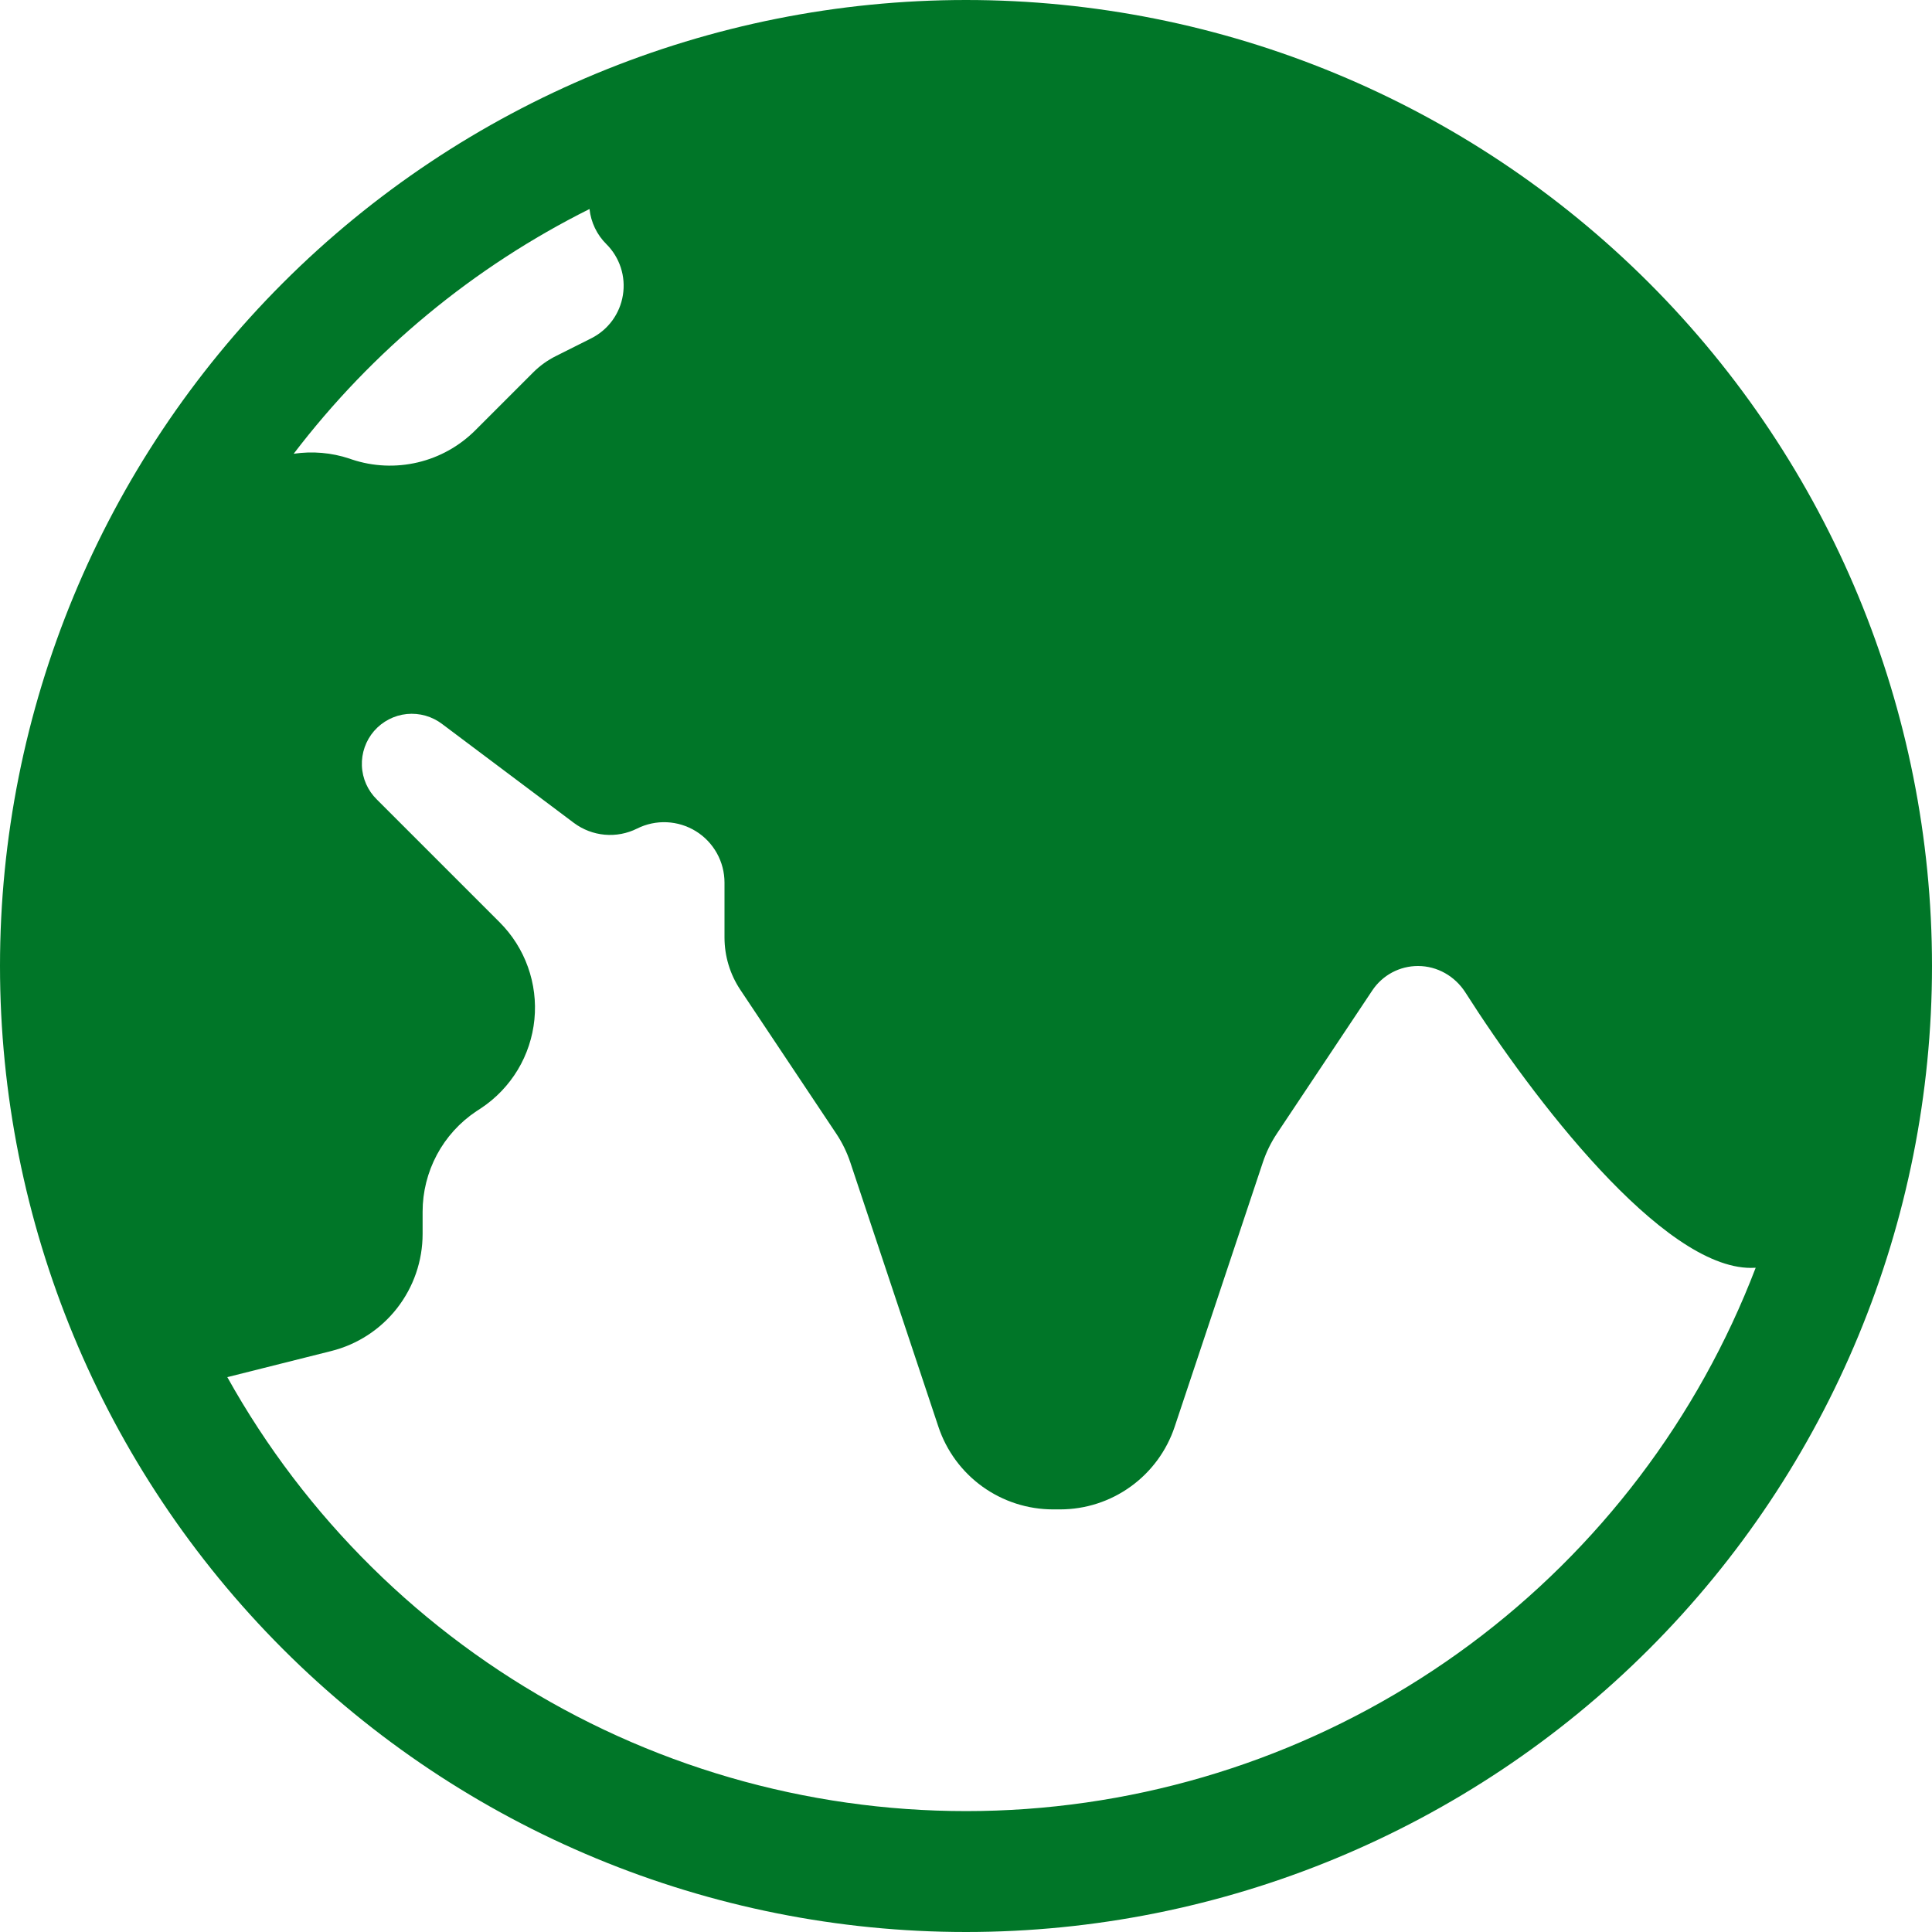 <svg width="54" height="54" viewBox="0 0 54 54" fill="none" xmlns="http://www.w3.org/2000/svg">
<g clip-path="url(#clip0_143_660)">
<path d="M27 0C19.839 0 12.972 2.845 7.908 7.908C2.845 12.972 0 19.839 0 27C0 34.161 2.845 41.028 7.908 46.092C12.972 51.155 19.839 54 27 54C34.161 54 41.028 51.155 46.092 46.092C51.155 41.028 54 34.161 54 27C54 19.839 51.155 12.972 46.092 7.908C41.028 2.845 34.161 0 27 0V0ZM16.477 5.842C16.517 6.214 16.683 6.561 16.949 6.824C17.134 7.008 17.271 7.233 17.352 7.481C17.432 7.729 17.452 7.992 17.41 8.249C17.369 8.506 17.267 8.75 17.113 8.96C16.959 9.17 16.757 9.34 16.524 9.457L15.542 9.95C15.307 10.066 15.093 10.22 14.907 10.405L13.287 12.025C12.844 12.468 12.287 12.78 11.677 12.924C11.067 13.068 10.429 13.04 9.835 12.842L9.767 12.818C9.265 12.651 8.731 12.605 8.208 12.683C10.406 9.801 13.234 7.461 16.477 5.842ZM6.352 38.492L9.254 37.763C9.985 37.581 10.633 37.16 11.097 36.566C11.56 35.973 11.812 35.242 11.812 34.489V33.868C11.812 33.313 11.95 32.766 12.211 32.276C12.473 31.786 12.852 31.368 13.314 31.06L13.449 30.972C13.865 30.695 14.214 30.329 14.472 29.901C14.729 29.473 14.888 28.992 14.937 28.495C14.986 27.998 14.924 27.496 14.755 27.025C14.587 26.555 14.316 26.128 13.962 25.775L10.533 22.346C10.279 22.097 10.129 21.76 10.115 21.404C10.101 21.048 10.223 20.7 10.456 20.431C10.69 20.163 11.017 19.993 11.371 19.957C11.726 19.922 12.08 20.023 12.363 20.24L16.041 23.001C16.292 23.188 16.59 23.302 16.901 23.33C17.213 23.358 17.526 23.299 17.806 23.159C18.064 23.03 18.35 22.969 18.637 22.982C18.925 22.995 19.204 23.081 19.449 23.232C19.694 23.383 19.896 23.595 20.036 23.846C20.176 24.097 20.25 24.38 20.25 24.668V26.203C20.25 26.724 20.404 27.232 20.692 27.665L23.375 31.688C23.541 31.937 23.672 32.207 23.767 32.491L26.23 39.882C26.455 40.554 26.885 41.138 27.46 41.552C28.035 41.965 28.725 42.188 29.433 42.188H29.629C30.338 42.188 31.029 41.965 31.603 41.55C32.178 41.136 32.608 40.551 32.832 39.879L35.296 32.491C35.39 32.207 35.522 31.937 35.687 31.688L38.357 27.682C38.497 27.472 38.687 27.3 38.909 27.181C39.132 27.062 39.38 27 39.633 27C40.173 27 40.665 27.284 40.956 27.736C42.836 30.689 46.457 35.438 48.938 35.438C48.983 35.438 49.028 35.437 49.072 35.434C47.465 39.634 44.693 43.288 41.082 45.967C37.47 48.646 33.17 50.24 28.684 50.561C24.199 50.881 19.715 49.916 15.76 47.778C11.804 45.639 8.54 42.417 6.352 38.489V38.492Z" fill="#007628"/>
</g>
<defs>
<clipPath id="clip0_143_660">
<rect width="54" height="54" fill="white"/>
</clipPath>
</defs>
</svg>
